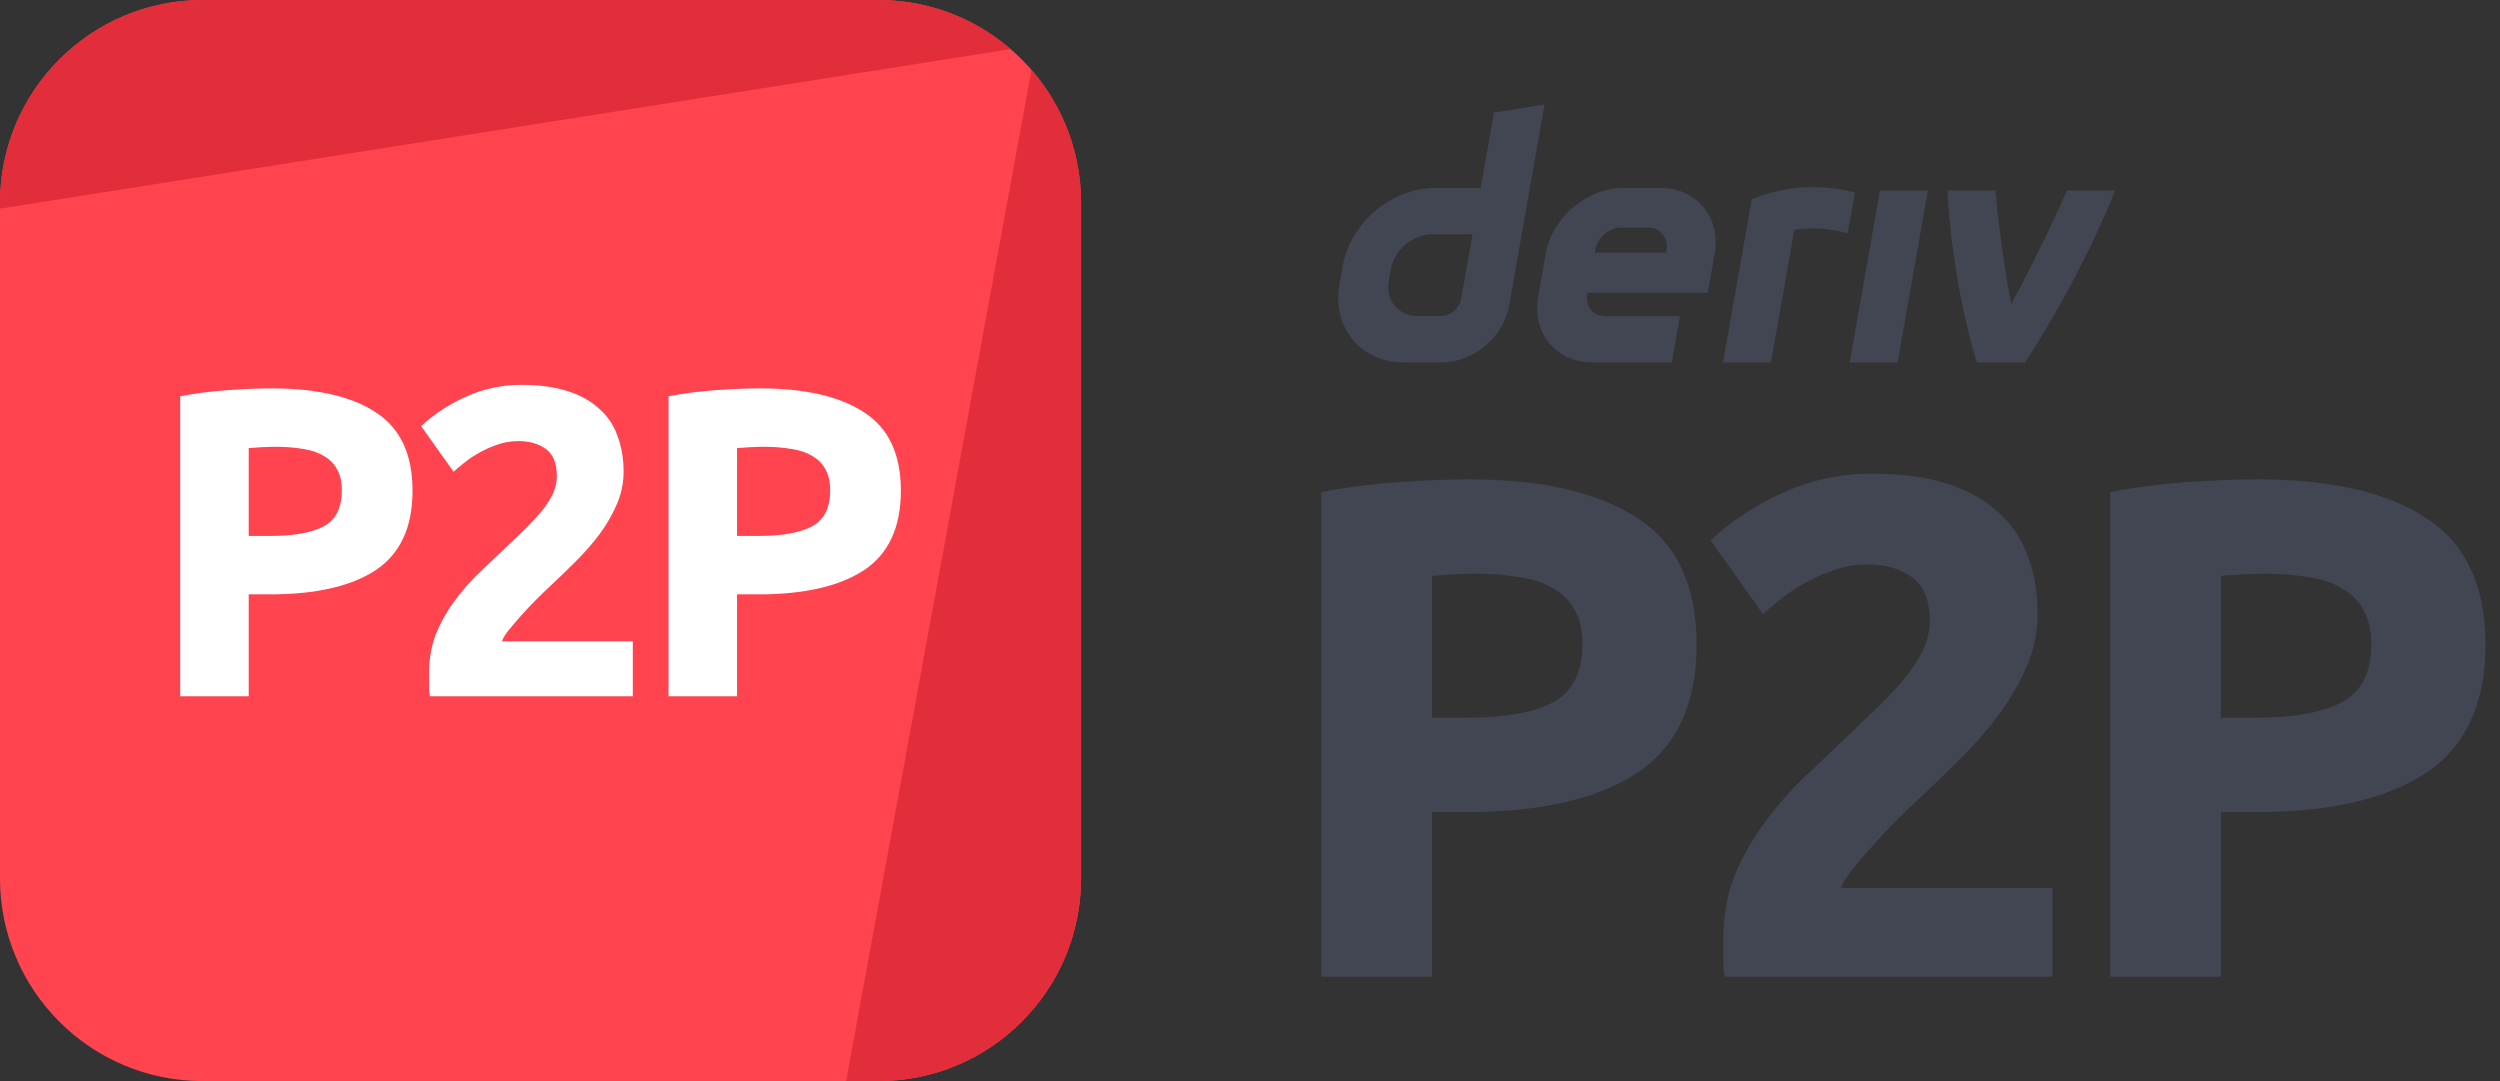 <svg width="148" height="64" viewBox="0 0 148 64" fill="none" xmlns="http://www.w3.org/2000/svg">
<rect x="0" y="0" width="148" height="64" fill="#333333" stroke="none"/>
<path d="M0 12.001C0 5.374 5.373 0.001 12 0.001H52C58.627 0.001 64 5.374 64 12.001V52.001C64 58.628 58.627 64.001 52 64.001H12C5.373 64.001 0 58.628 0 52.001V12.001Z" fill="#FF444F"/>
<path d="M12 0.001C5.373 0.001 0 5.374 0 12.001V12.35L59.829 2.906C57.727 1.096 54.992 0.001 52 0.001H12Z" fill="#E12E3A"/>
<path d="M61.064 4.136L50.089 64.001L52 64.001C58.627 64.001 64 58.628 64 52.001V12.001C64 8.992 62.893 6.243 61.064 4.136Z" fill="#E12E3A"/>
<path d="M16.076 22.992C18.763 22.992 20.826 23.469 22.264 24.422C23.703 25.358 24.422 26.901 24.422 29.05C24.422 31.217 23.694 32.785 22.238 33.756C20.782 34.709 18.702 35.186 15.998 35.186H14.724V41.218H10.668V23.46C11.552 23.287 12.488 23.165 13.476 23.096C14.464 23.027 15.331 22.992 16.076 22.992ZM16.336 26.45C16.042 26.45 15.747 26.459 15.452 26.476C15.175 26.493 14.932 26.511 14.724 26.528V31.728H15.998C17.402 31.728 18.46 31.537 19.17 31.156C19.881 30.775 20.236 30.064 20.236 29.024C20.236 28.521 20.141 28.105 19.95 27.776C19.777 27.447 19.517 27.187 19.17 26.996C18.841 26.788 18.434 26.649 17.948 26.58C17.463 26.493 16.926 26.45 16.336 26.45Z" fill="white"/>
<path d="M36.917 27.932C36.917 28.591 36.787 29.223 36.527 29.83C36.267 30.437 35.929 31.026 35.513 31.598C35.097 32.153 34.629 32.69 34.109 33.21C33.589 33.73 33.078 34.224 32.575 34.692C32.315 34.935 32.029 35.212 31.717 35.524C31.422 35.819 31.136 36.122 30.859 36.434C30.581 36.746 30.33 37.041 30.105 37.318C29.897 37.578 29.767 37.795 29.715 37.968H37.463V41.218H25.451C25.416 41.027 25.399 40.785 25.399 40.49C25.399 40.195 25.399 39.987 25.399 39.866C25.399 39.034 25.529 38.271 25.789 37.578C26.066 36.885 26.422 36.243 26.855 35.654C27.288 35.047 27.773 34.484 28.311 33.964C28.866 33.444 29.412 32.924 29.949 32.404C30.365 32.005 30.755 31.633 31.119 31.286C31.483 30.922 31.803 30.575 32.081 30.246C32.358 29.899 32.575 29.561 32.731 29.232C32.887 28.885 32.965 28.539 32.965 28.192C32.965 27.429 32.748 26.892 32.315 26.58C31.881 26.268 31.344 26.112 30.703 26.112C30.235 26.112 29.793 26.19 29.377 26.346C28.978 26.485 28.605 26.658 28.259 26.866C27.93 27.057 27.643 27.256 27.401 27.464C27.158 27.655 26.976 27.811 26.855 27.932L24.931 25.228C25.694 24.517 26.578 23.937 27.583 23.486C28.605 23.018 29.698 22.784 30.859 22.784C31.916 22.784 32.826 22.905 33.589 23.148C34.352 23.391 34.975 23.737 35.461 24.188C35.964 24.621 36.328 25.159 36.553 25.8C36.795 26.424 36.917 27.135 36.917 27.932Z" fill="white"/>
<path d="M44.986 22.992C47.673 22.992 49.736 23.469 51.174 24.422C52.613 25.358 53.332 26.901 53.332 29.05C53.332 31.217 52.604 32.785 51.148 33.756C49.692 34.709 47.612 35.186 44.908 35.186H43.634V41.218H39.578V23.46C40.462 23.287 41.398 23.165 42.386 23.096C43.374 23.027 44.241 22.992 44.986 22.992ZM45.246 26.45C44.952 26.45 44.657 26.459 44.362 26.476C44.085 26.493 43.842 26.511 43.634 26.528V31.728H44.908C46.312 31.728 47.37 31.537 48.08 31.156C48.791 30.775 49.146 30.064 49.146 29.024C49.146 28.521 49.051 28.105 48.86 27.776C48.687 27.447 48.427 27.187 48.08 26.996C47.751 26.788 47.343 26.649 46.858 26.58C46.373 26.493 45.836 26.45 45.246 26.45Z" fill="white"/>
<path fill-rule="evenodd" clip-rule="evenodd" d="M88.443 6.664L87.656 11.131H84.921C82.371 11.131 79.939 13.198 79.489 15.749L79.298 16.835C78.849 19.386 80.551 21.453 83.102 21.453H85.383C87.242 21.453 89.013 19.947 89.34 18.088L91.44 6.183L88.443 6.664ZM86.503 17.667C86.403 18.241 85.886 18.709 85.311 18.709H83.926C82.779 18.709 82.012 17.778 82.213 16.629L82.333 15.952C82.536 14.806 83.63 13.873 84.777 13.873H87.172L86.503 17.667Z" fill="#414652"/>
<path d="M109.501 21.453H112.339L114.133 11.275H111.296L109.501 21.453Z" fill="#414652"/>
<path d="M109.595 12.601L109.595 12.599C109.666 12.197 109.737 11.794 109.808 11.392C106.896 10.641 104.628 11.418 103.704 11.8C103.704 11.8 102.387 19.268 102.001 21.455H104.841C105.302 18.842 105.763 16.227 106.223 13.614C106.649 13.529 108.036 13.396 109.381 13.814C109.452 13.41 109.524 13.005 109.595 12.601Z" fill="#414652"/>
<path fill-rule="evenodd" clip-rule="evenodd" d="M98.298 11.13H96.091C93.938 11.13 91.886 12.874 91.507 15.027L91.06 17.557C90.681 19.709 92.117 21.453 94.269 21.453H98.969L99.451 18.718H95.034C94.317 18.718 93.837 18.137 93.965 17.419L93.98 17.333H101.1L101.507 15.027C101.886 12.874 100.45 11.13 98.298 11.13ZM98.658 14.809L98.641 14.956H94.408L94.431 14.826C94.558 14.109 95.213 13.478 95.931 13.478H97.585C98.296 13.478 98.776 14.098 98.658 14.809Z" fill="#414652"/>
<path d="M119.065 17.988C120.354 15.67 121.774 12.629 122.366 11.275H125.208C124.241 13.847 122.024 18.223 119.876 21.453H117.036C116.05 18.378 115.414 14.094 115.292 11.275H118.132C118.183 12.194 118.595 15.606 119.065 17.988Z" fill="#414652"/>
<path d="M86.959 28.377C91.299 28.377 94.631 29.147 96.955 30.687C99.279 32.199 100.441 34.691 100.441 38.163C100.441 41.663 99.265 44.197 96.913 45.765C94.561 47.305 91.201 48.075 86.833 48.075H84.775V57.819H78.223V29.133C79.651 28.853 81.163 28.657 82.759 28.545C84.355 28.433 85.755 28.377 86.959 28.377ZM87.379 33.963C86.903 33.963 86.427 33.977 85.951 34.005C85.503 34.033 85.111 34.061 84.775 34.089V42.489H86.833C89.101 42.489 90.809 42.181 91.957 41.565C93.105 40.949 93.679 39.801 93.679 38.121C93.679 37.309 93.525 36.637 93.217 36.105C92.937 35.573 92.517 35.153 91.957 34.845C91.425 34.509 90.767 34.285 89.983 34.173C89.199 34.033 88.331 33.963 87.379 33.963Z" fill="#414652"/>
<path d="M120.624 36.357C120.624 37.421 120.414 38.443 119.994 39.423C119.574 40.403 119.028 41.355 118.356 42.279C117.684 43.175 116.928 44.043 116.088 44.883C115.248 45.723 114.422 46.521 113.61 47.277C113.19 47.669 112.728 48.117 112.224 48.621C111.748 49.097 111.286 49.587 110.838 50.091C110.39 50.595 109.984 51.071 109.62 51.519C109.284 51.939 109.074 52.289 108.99 52.569H121.506V57.819H102.102C102.046 57.511 102.018 57.119 102.018 56.643C102.018 56.167 102.018 55.831 102.018 55.635C102.018 54.291 102.228 53.059 102.648 51.939C103.096 50.819 103.67 49.783 104.37 48.831C105.07 47.851 105.854 46.941 106.722 46.101C107.618 45.261 108.5 44.421 109.368 43.581C110.04 42.937 110.67 42.335 111.258 41.775C111.846 41.187 112.364 40.627 112.812 40.095C113.26 39.535 113.61 38.989 113.862 38.457C114.114 37.897 114.24 37.337 114.24 36.777C114.24 35.545 113.89 34.677 113.19 34.173C112.49 33.669 111.622 33.417 110.586 33.417C109.83 33.417 109.116 33.543 108.444 33.795C107.8 34.019 107.198 34.299 106.638 34.635C106.106 34.943 105.644 35.265 105.252 35.601C104.86 35.909 104.566 36.161 104.37 36.357L101.262 31.989C102.494 30.841 103.922 29.903 105.546 29.175C107.198 28.419 108.962 28.041 110.838 28.041C112.546 28.041 114.016 28.237 115.248 28.629C116.48 29.021 117.488 29.581 118.272 30.309C119.084 31.009 119.672 31.877 120.036 32.913C120.428 33.921 120.624 35.069 120.624 36.357Z" fill="#414652"/>
<path d="M133.659 28.377C137.999 28.377 141.331 29.147 143.655 30.687C145.979 32.199 147.141 34.691 147.141 38.163C147.141 41.663 145.965 44.197 143.613 45.765C141.261 47.305 137.901 48.075 133.533 48.075H131.475V57.819H124.923V29.133C126.351 28.853 127.863 28.657 129.459 28.545C131.055 28.433 132.455 28.377 133.659 28.377ZM134.079 33.963C133.603 33.963 133.127 33.977 132.651 34.005C132.203 34.033 131.811 34.061 131.475 34.089V42.489H133.533C135.801 42.489 137.509 42.181 138.657 41.565C139.805 40.949 140.379 39.801 140.379 38.121C140.379 37.309 140.225 36.637 139.917 36.105C139.637 35.573 139.217 35.153 138.657 34.845C138.125 34.509 137.467 34.285 136.683 34.173C135.899 34.033 135.031 33.963 134.079 33.963Z" fill="#414652"/>
</svg>
